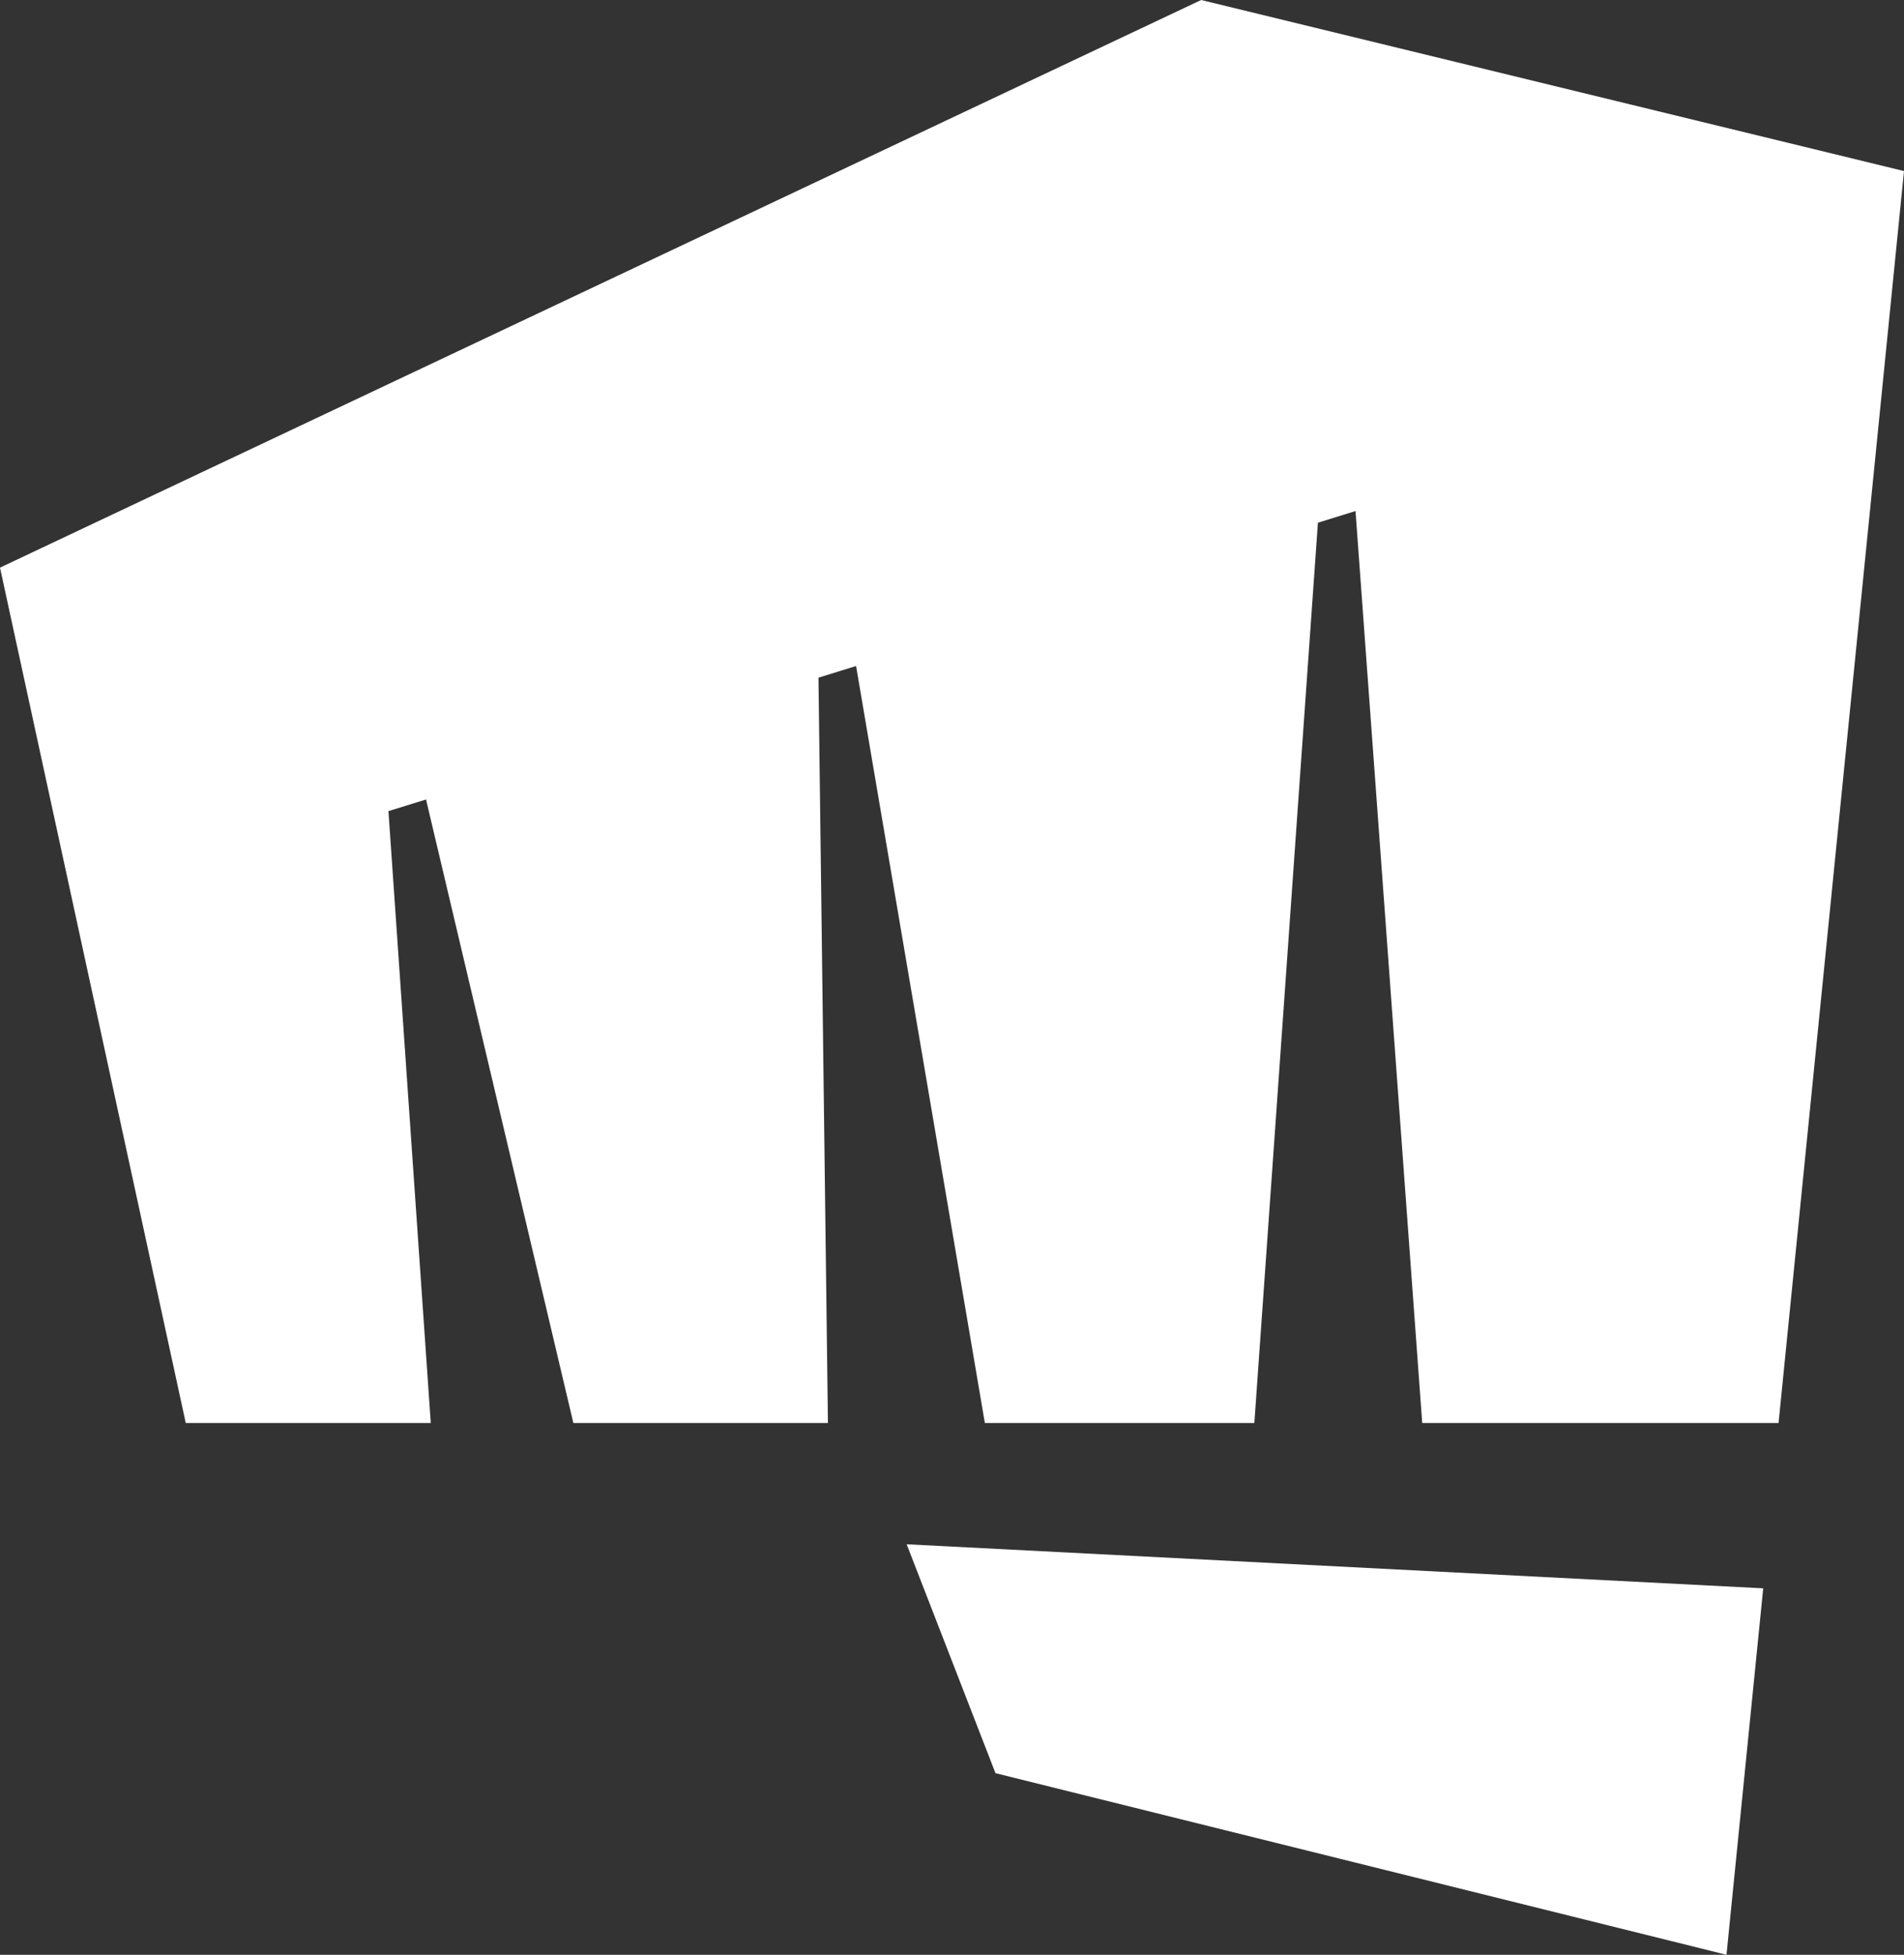 <?xml version="1.0" encoding="utf-8"?>
<!-- Generator: Adobe Illustrator 16.0.0, SVG Export Plug-In . SVG Version: 6.00 Build 0)  -->
<!DOCTYPE svg PUBLIC "-//W3C//DTD SVG 1.1//EN" "http://www.w3.org/Graphics/SVG/1.1/DTD/svg11.dtd">
<svg version="1.1" id="Layer_1" xmlns="http://www.w3.org/2000/svg" xmlns:xlink="http://www.w3.org/1999/xlink" x="0px" y="0px"
	 width="974.388px" height="1000px" viewBox="0 0 974.388 1000" enable-background="new 0 0 974.388 1000" xml:space="preserve">
<rect x="0" y="0" width="974.388" height="1000" fill="#333333" stroke="none"/>
<g>
	<polygon fill="#ffffff" points="614.699,0 0,290.379 95.062,727.955 220.447,727.955 198.79,414.942 218.027,408.978 
		293.426,727.955 423.699,727.955 418.862,346.671 438.109,340.707 504.009,727.955 641.926,727.955 674.456,267.393 
		693.692,261.428 727.836,727.955 910.19,727.955 974.388,87.508 	"/>
	<polygon fill="#ffffff" points="509.443,907.093 463.992,789.998 902.341,812.533 883.547,1000 	"/>
</g>
</svg>
